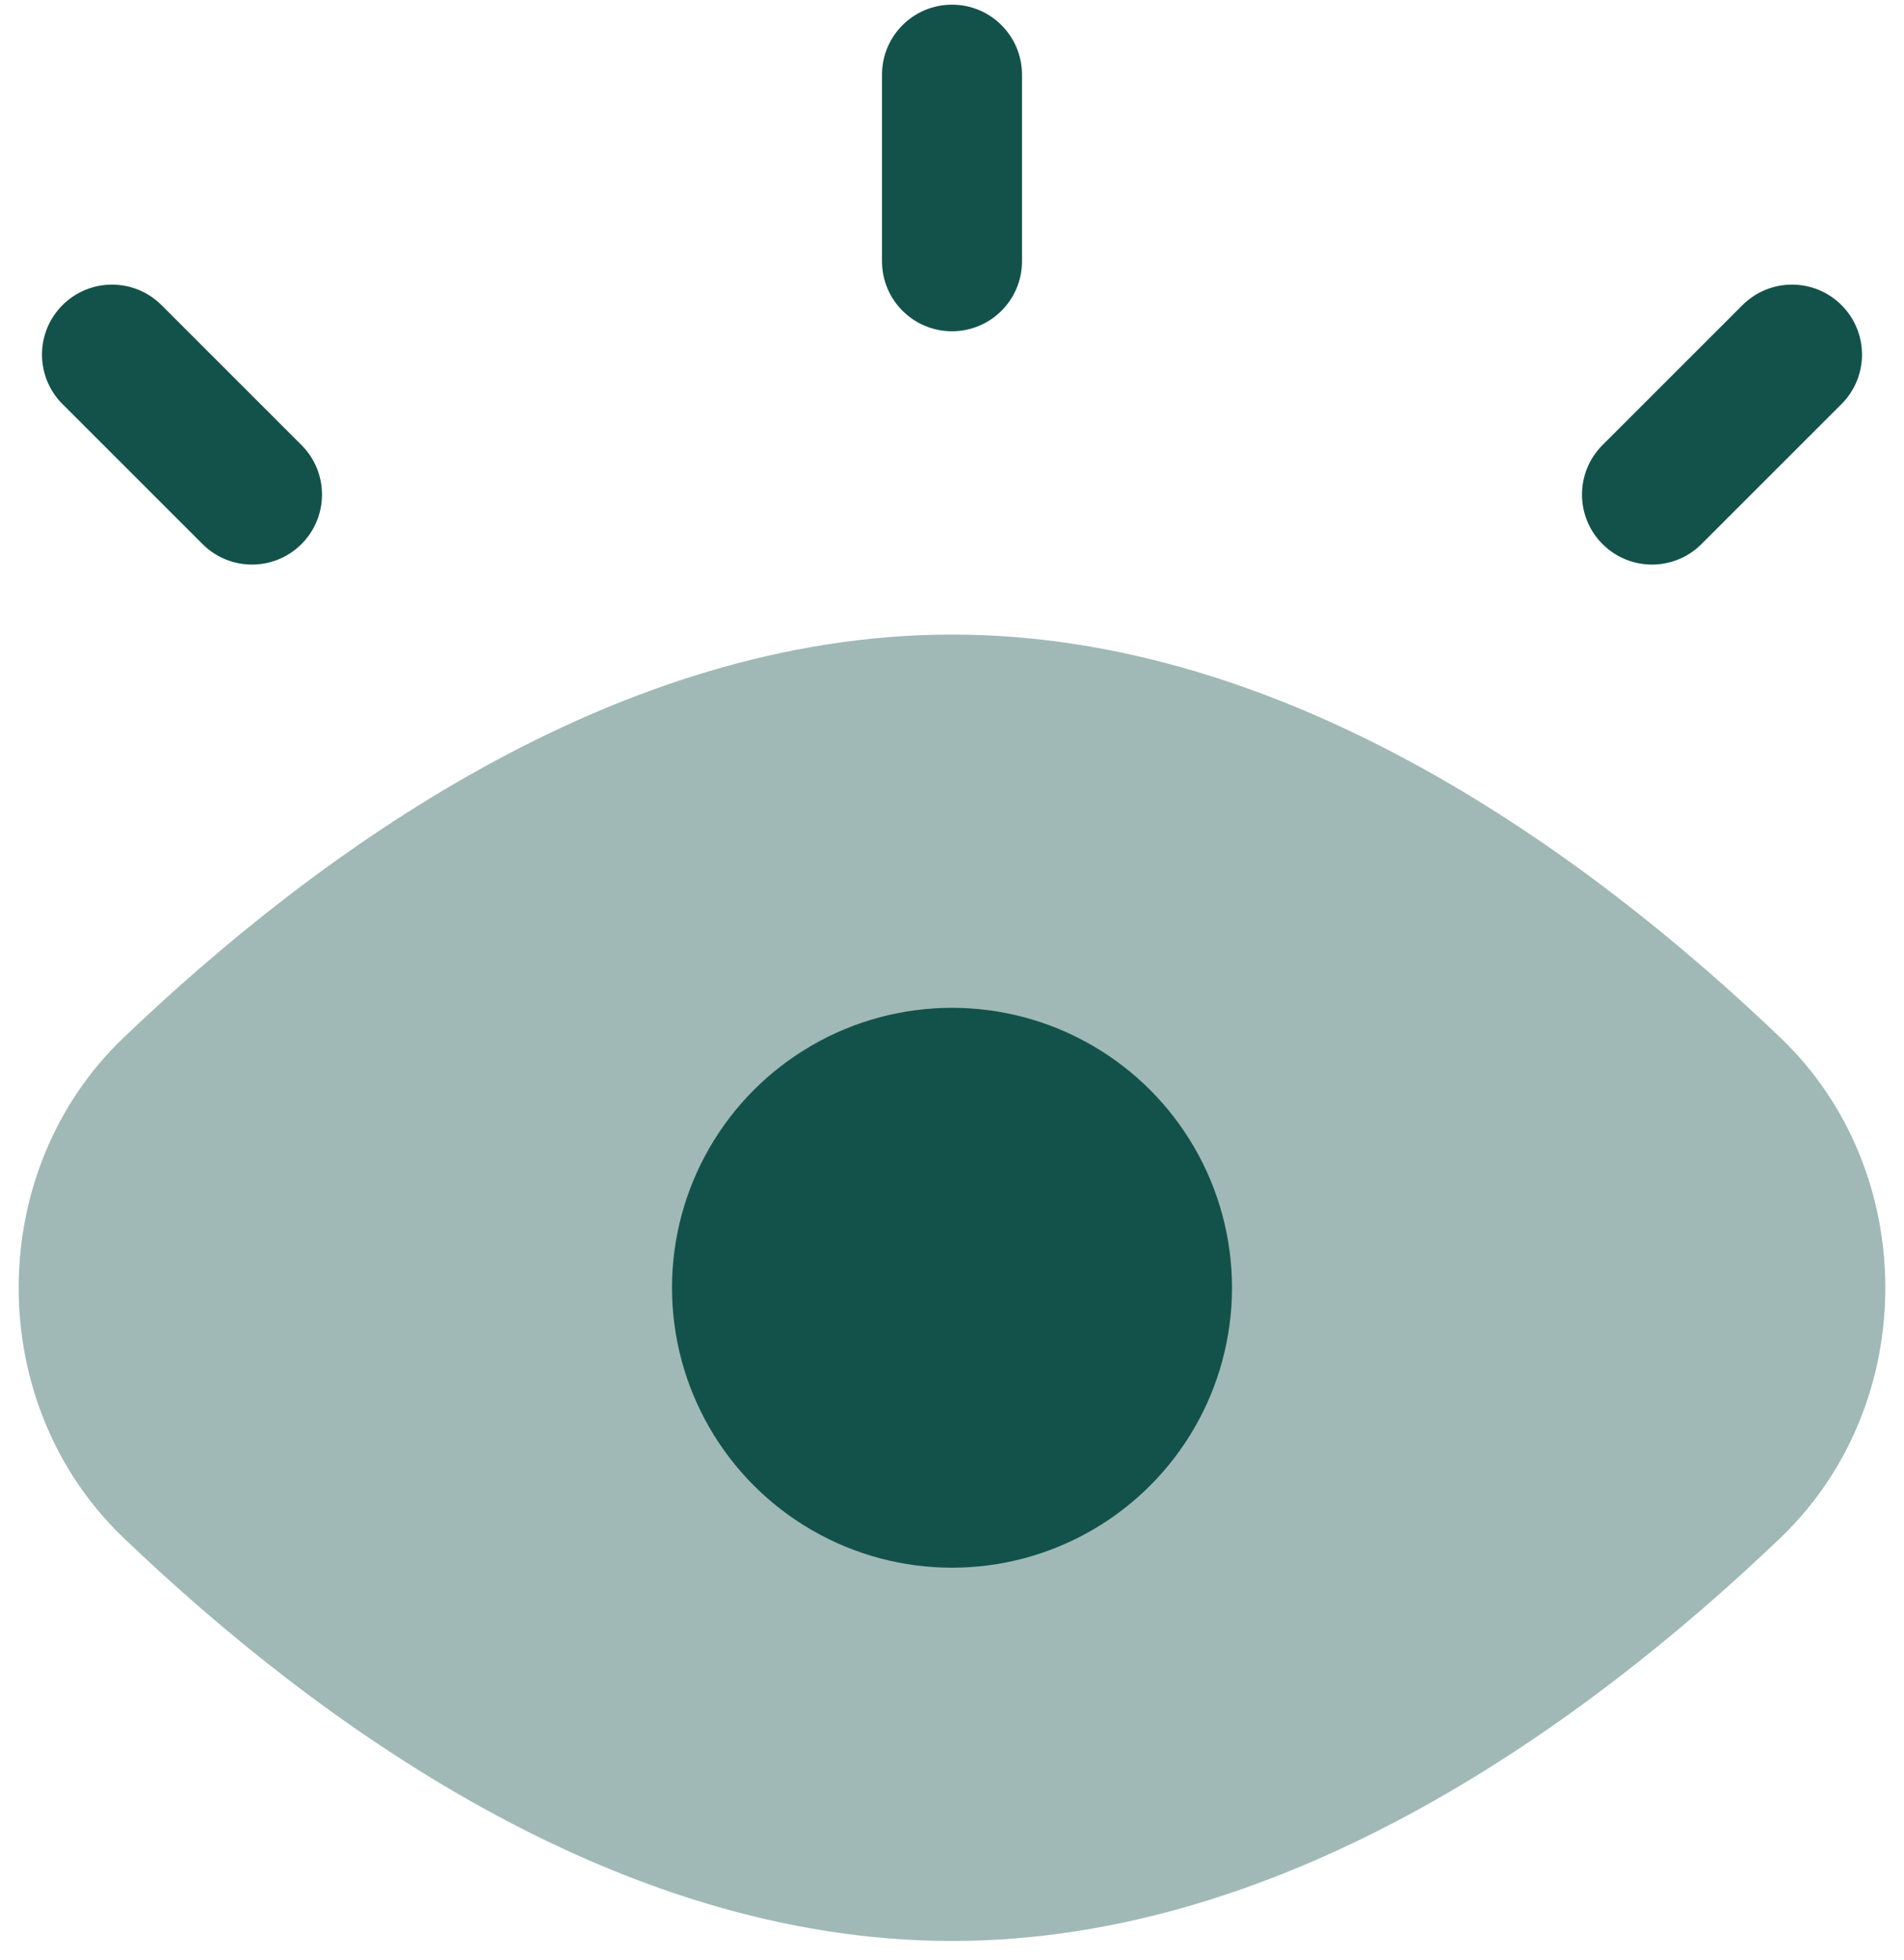 <svg width="68" height="70" viewBox="0 0 68 70" fill="none" xmlns="http://www.w3.org/2000/svg">
<path opacity="0.4" d="M63.591 37.071C68.581 41.847 68.581 50.153 63.591 54.93C56.711 61.515 46.014 69.333 34 69.333C21.986 69.333 11.289 61.515 4.409 54.93C-0.581 50.153 -0.581 41.847 4.409 37.071C11.289 30.485 21.986 22.667 34 22.667C46.014 22.667 56.711 30.485 63.591 37.071Z" fill="#13524A"/>
<circle cx="34" cy="46" r="10" fill="#13524A"/>
<path fill-rule="evenodd" clip-rule="evenodd" d="M34 0.167C35.381 0.167 36.5 1.286 36.5 2.667V9.333C36.5 10.714 35.381 11.833 34 11.833C32.619 11.833 31.5 10.714 31.5 9.333V2.667C31.5 1.286 32.619 0.167 34 0.167Z" fill="#13524A"/>
<path fill-rule="evenodd" clip-rule="evenodd" d="M2.232 10.899C3.209 9.923 4.791 9.923 5.768 10.899L10.768 15.899C11.744 16.875 11.744 18.458 10.768 19.434C9.791 20.411 8.209 20.411 7.232 19.434L2.232 14.434C1.256 13.458 1.256 11.875 2.232 10.899ZM65.768 10.899C66.744 11.875 66.744 13.458 65.768 14.434L60.768 19.434C59.791 20.411 58.209 20.411 57.232 19.434C56.256 18.458 56.256 16.875 57.232 15.899L62.232 10.899C63.209 9.923 64.791 9.923 65.768 10.899Z" fill="#13524A"/>
</svg>
